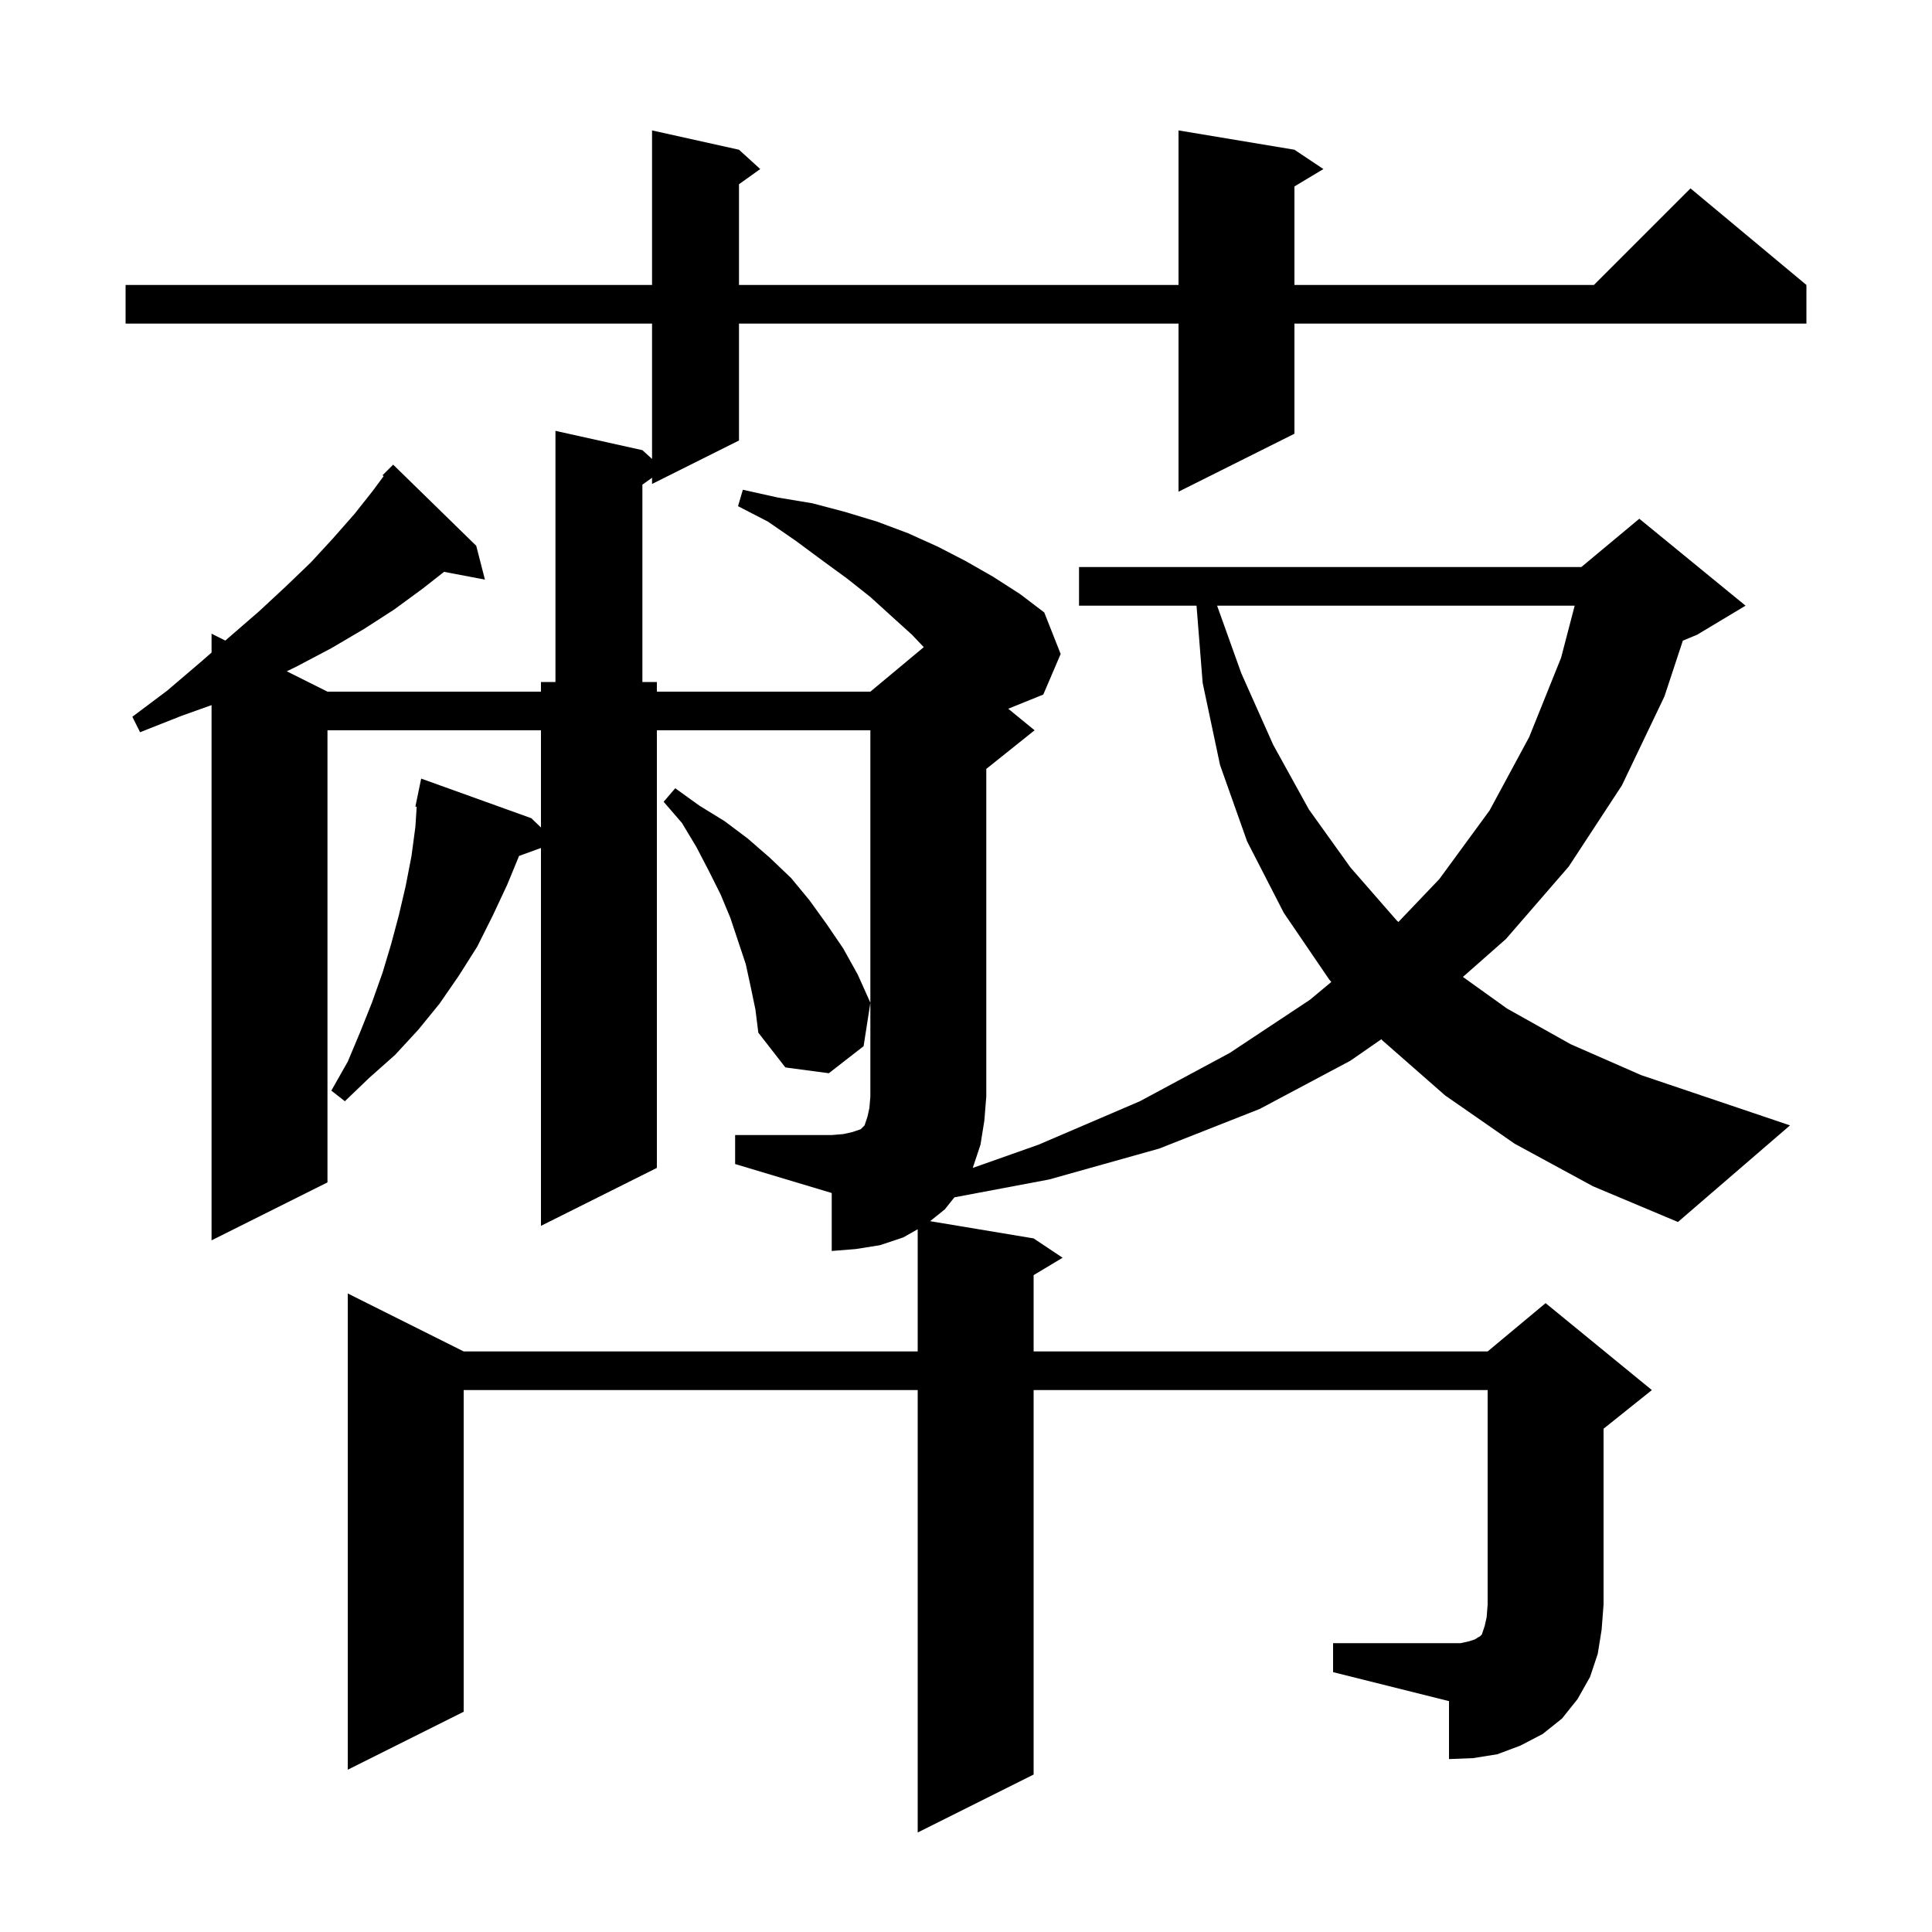 <svg xmlns="http://www.w3.org/2000/svg" xmlns:xlink="http://www.w3.org/1999/xlink" version="1.1" baseProfile="full" viewBox="0 0 200 200" width="200" height="200">
<g fill="black">
<path d="M 138.0 170.1 L 151.2 170.1 L 152.1 169.9 L 152.7 169.7 L 153.0 169.5 L 153.2 169.4 L 153.4 169.2 L 153.7 168.3 L 153.9 167.4 L 154.0 166.1 L 154.0 143.9 L 107.0 143.9 L 107.0 183.7 L 95.0 189.7 L 95.0 143.9 L 48.0 143.9 L 48.0 177.2 L 36.0 183.2 L 36.0 133.9 L 48.0 139.9 L 95.0 139.9 L 95.0 127.252 L 93.5 128.1 L 91.1 128.9 L 88.6 129.3 L 86.1 129.5 L 86.1 123.5 L 76.1 120.5 L 76.1 117.5 L 86.1 117.5 L 87.3 117.4 L 88.2 117.2 L 89.1 116.9 L 89.5 116.5 L 89.8 115.6 L 90.0 114.7 L 90.1 113.5 L 90.1 75.6 L 68.0 75.6 L 68.0 120.9 L 56.0 126.9 L 56.0 87.782 L 53.733 88.606 L 52.5 91.6 L 51.0 94.8 L 49.4 98.0 L 47.5 101.0 L 45.5 103.9 L 43.3 106.6 L 40.9 109.2 L 38.2 111.6 L 35.7 114.0 L 34.3 112.9 L 36.0 109.9 L 37.3 106.8 L 38.5 103.8 L 39.6 100.7 L 40.5 97.7 L 41.3 94.7 L 42.0 91.7 L 42.6 88.6 L 43.0 85.6 L 43.135 83.513 L 43.0 83.5 L 43.197 82.548 L 43.2 82.5 L 43.207 82.501 L 43.6 80.6 L 55.0 84.7 L 56.0 85.662 L 56.0 75.6 L 33.9 75.6 L 33.9 122.4 L 21.9 128.4 L 21.9 72.993 L 18.8 74.1 L 14.5 75.8 L 13.7 74.2 L 17.3 71.5 L 20.7 68.6 L 21.9 67.555 L 21.9 65.6 L 23.326 66.313 L 23.8 65.9 L 26.8 63.3 L 29.6 60.7 L 32.2 58.2 L 34.5 55.7 L 36.7 53.2 L 38.6 50.8 L 39.717 49.288 L 39.6 49.2 L 40.7 48.1 L 49.3 56.5 L 50.2 60.0 L 45.967 59.197 L 43.8 60.9 L 40.8 63.1 L 37.7 65.1 L 34.3 67.1 L 30.7 69.0 L 29.686 69.493 L 33.9 71.6 L 56.0 71.6 L 56.0 70.6 L 57.5 70.6 L 57.5 44.6 L 66.5 46.6 L 67.5 47.509 L 67.5 33.5 L 13.0 33.5 L 13.0 29.5 L 67.5 29.5 L 67.5 13.5 L 76.5 15.5 L 78.7 17.5 L 76.5 19.071 L 76.5 29.5 L 122.0 29.5 L 122.0 13.5 L 134.0 15.5 L 137.0 17.5 L 134.0 19.3 L 134.0 29.5 L 165.0 29.5 L 175.0 19.5 L 187.0 29.5 L 187.0 33.5 L 134.0 33.5 L 134.0 44.9 L 122.0 50.9 L 122.0 33.5 L 76.5 33.5 L 76.5 45.6 L 67.5 50.1 L 67.5 49.457 L 66.5 50.171 L 66.5 70.6 L 68.0 70.6 L 68.0 71.6 L 90.1 71.6 L 95.628 66.993 L 94.4 65.7 L 92.3 63.8 L 90.1 61.8 L 87.7 59.9 L 85.1 58.0 L 82.4 56.0 L 79.5 54.0 L 76.4 52.4 L 76.9 50.7 L 80.5 51.5 L 84.1 52.1 L 87.5 53.0 L 90.8 54.0 L 94.0 55.2 L 97.1 56.6 L 100.0 58.1 L 102.8 59.7 L 105.6 61.5 L 108.1 63.4 L 109.8 67.7 L 108.0 71.9 L 104.372 73.368 L 107.1 75.6 L 102.1 79.6 L 102.1 113.5 L 101.9 116.0 L 101.5 118.5 L 100.7 120.9 L 100.698 120.904 L 107.5 118.5 L 118.0 114.0 L 127.3 109.0 L 135.6 103.5 L 137.819 101.651 L 137.6 101.4 L 132.9 94.5 L 129.1 87.1 L 126.3 79.2 L 124.5 70.7 L 123.864 62.7 L 111.7 62.7 L 111.7 58.7 L 163.7 58.7 L 169.7 53.7 L 180.7 62.7 L 175.7 65.7 L 174.207 66.322 L 172.3 72.1 L 167.9 81.3 L 162.4 89.7 L 155.9 97.2 L 151.44 101.132 L 156.0 104.4 L 162.6 108.1 L 169.9 111.3 L 177.9 114.0 L 185.3 116.5 L 173.7 126.5 L 164.9 122.8 L 156.8 118.4 L 149.6 113.4 L 143.1 107.7 L 142.996 107.581 L 139.8 109.8 L 130.4 114.8 L 120.0 118.9 L 108.6 122.1 L 98.802 123.947 L 97.8 125.2 L 96.283 126.414 L 107.0 128.2 L 110.0 130.2 L 107.0 132.0 L 107.0 139.9 L 154.0 139.9 L 160.0 134.9 L 171.0 143.9 L 166.0 147.9 L 166.0 166.1 L 165.8 168.7 L 165.4 171.2 L 164.6 173.6 L 163.3 175.9 L 161.7 177.9 L 159.7 179.5 L 157.4 180.7 L 155.0 181.6 L 152.5 182.0 L 150.0 182.1 L 150.0 176.1 L 138.0 173.1 Z M 77.7 102.1 L 77.2 99.8 L 75.6 95.0 L 74.6 92.6 L 73.4 90.2 L 72.1 87.7 L 70.6 85.2 L 68.7 83.0 L 69.9 81.6 L 72.4 83.4 L 75.0 85.0 L 77.4 86.8 L 79.7 88.8 L 81.9 90.9 L 83.8 93.2 L 85.6 95.7 L 87.3 98.2 L 88.8 100.9 L 90.1 103.8 L 89.4 108.3 L 85.8 111.1 L 81.3 110.5 L 78.5 106.9 L 78.2 104.5 Z M 125.994 62.7 L 128.5 69.7 L 131.8 77.1 L 135.5 83.8 L 139.8 89.8 L 144.6 95.3 L 144.762 95.444 L 149.0 91.0 L 154.2 83.9 L 158.3 76.3 L 161.6 68.1 L 163.011 62.7 Z " />
</g>
</svg>
